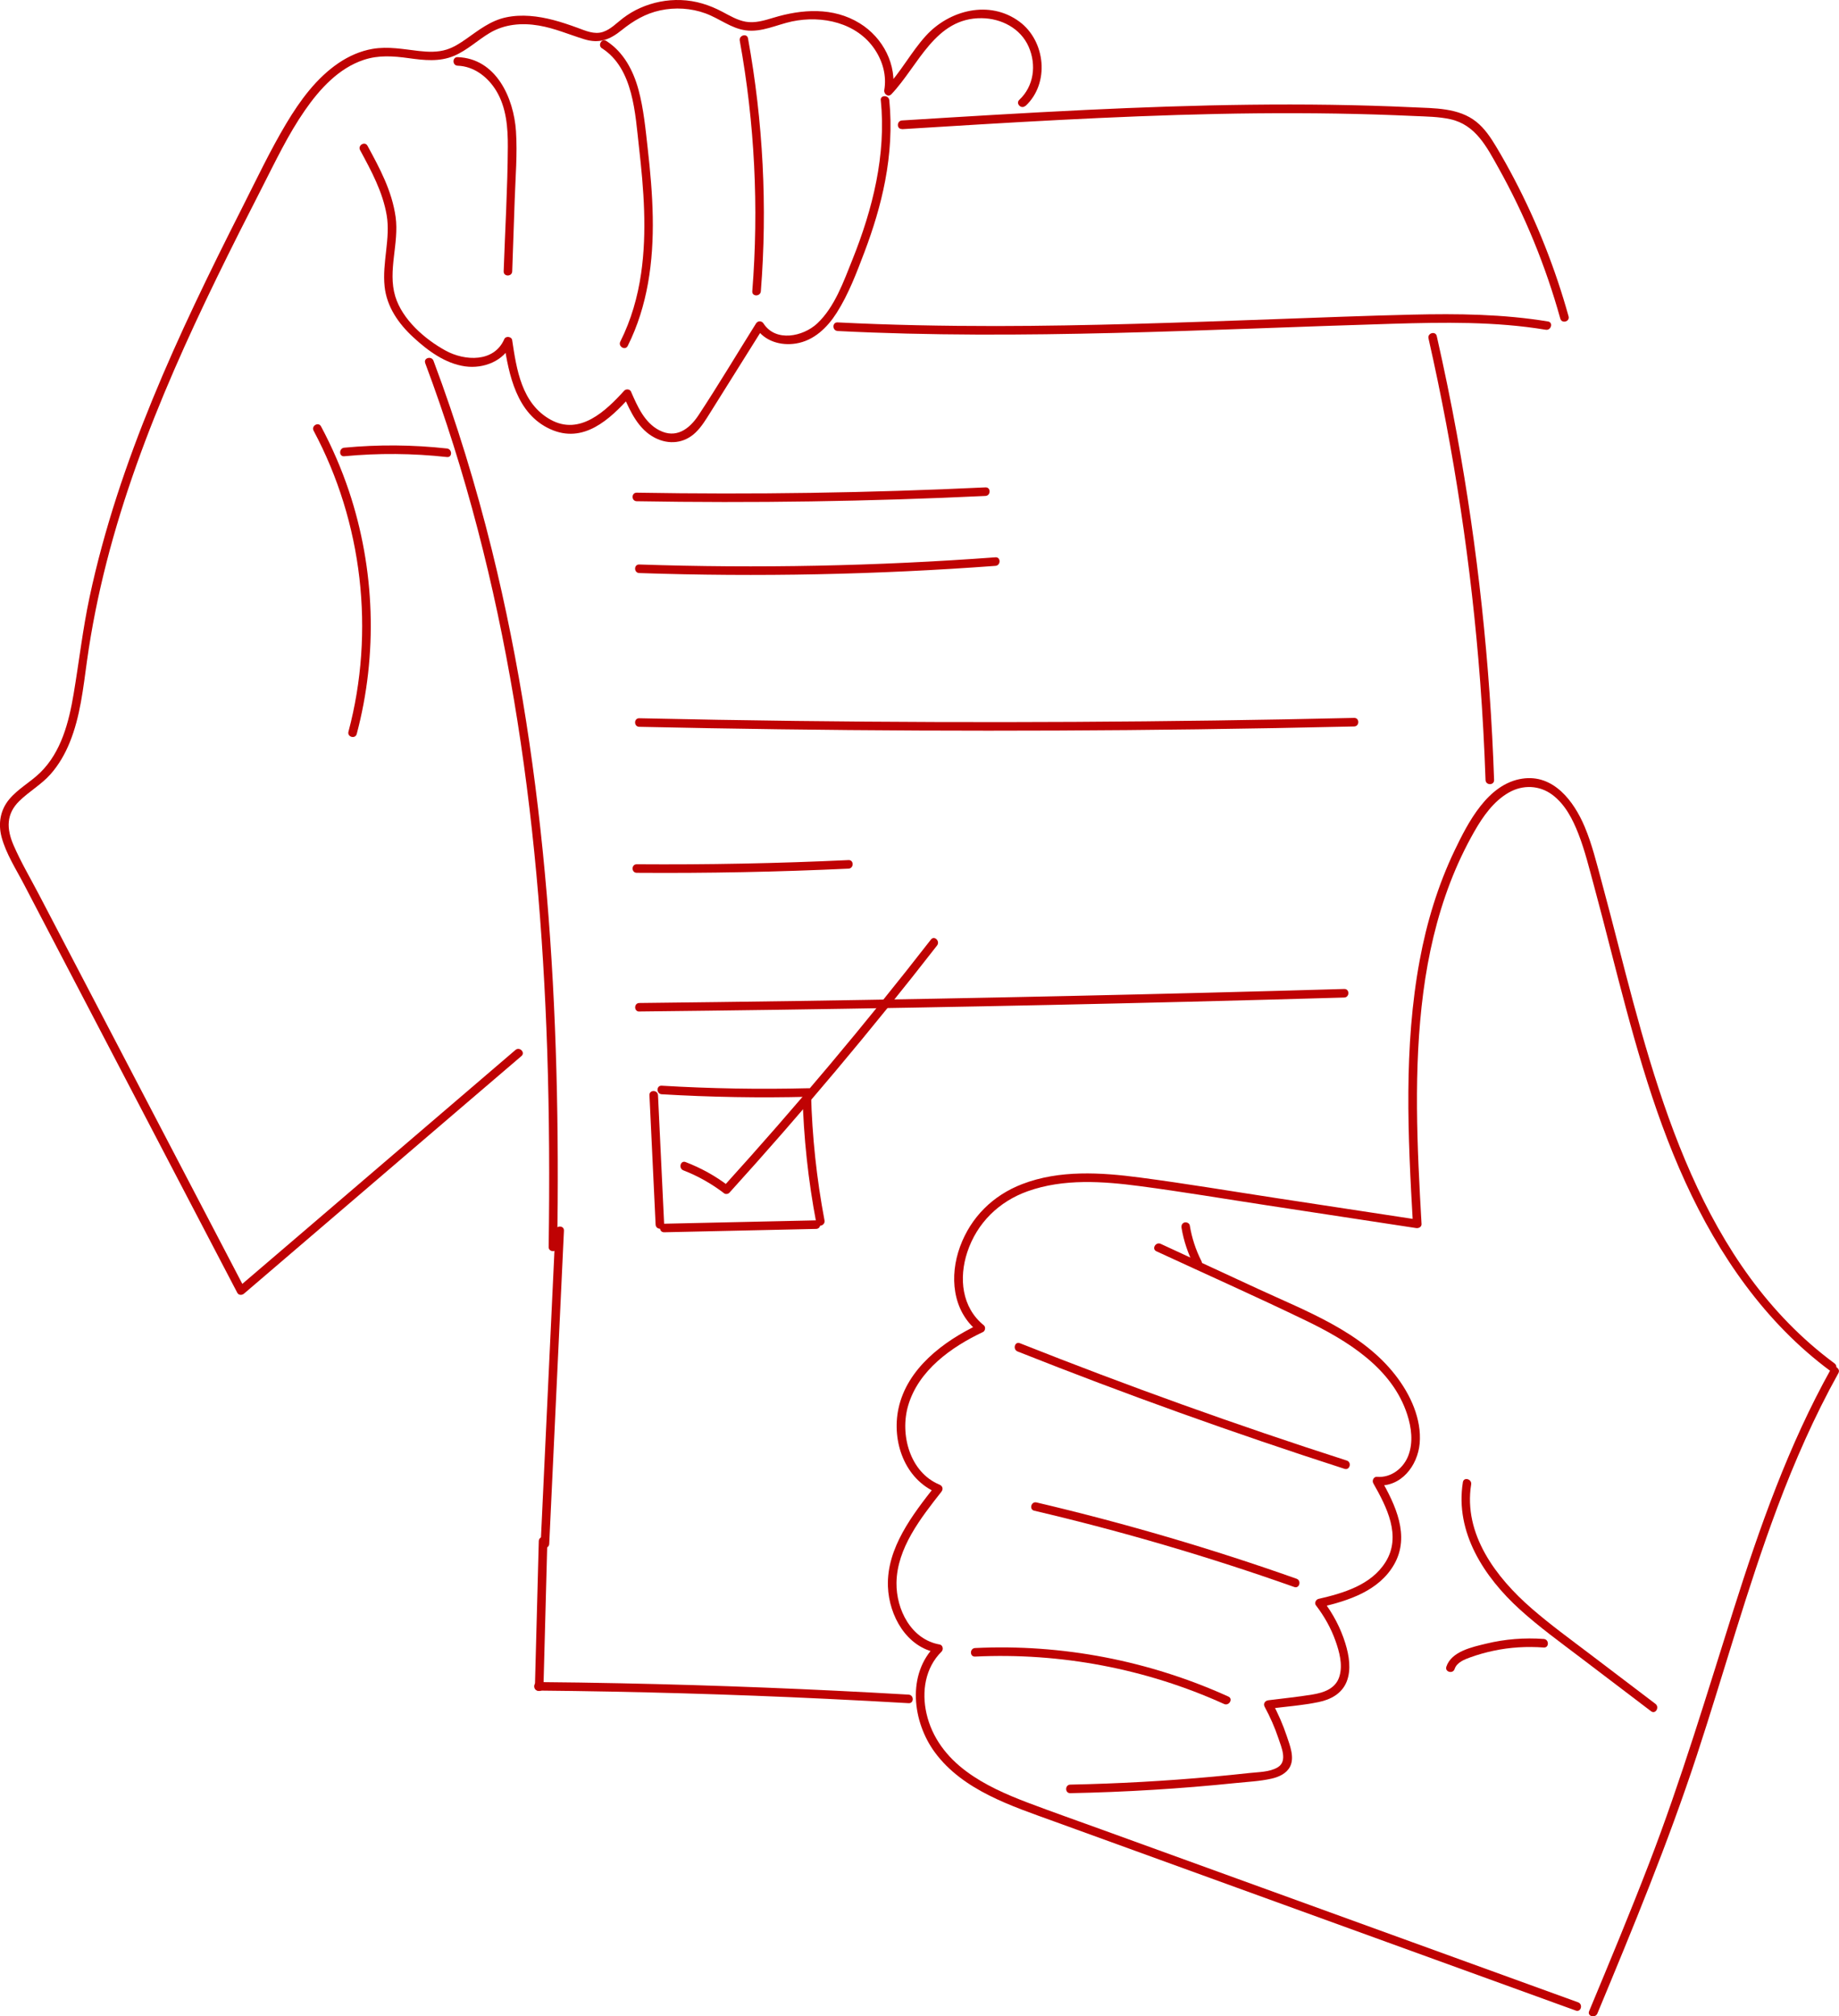 <?xml version="1.0" encoding="UTF-8"?>
<svg id="Lag_1" data-name="Lag 1" xmlns="http://www.w3.org/2000/svg" viewBox="0 0 322.41 353.55">
  <defs>
    <style>
      .cls-1 {
        fill: #bf0203;
      }
    </style>
  </defs>
  <path class="cls-1" d="M321.61,239.05c-23.29-17.24-31.08-46.83-37.93-73.46-.95-3.7-1.91-7.4-2.91-11.09-.87-3.2-1.66-6.47-2.95-9.54-1.89-4.48-5.46-9.25-10.93-8.43-6.05.9-9.51,7.67-11.87,12.59-2.92,6.1-4.89,12.61-6.12,19.25-2.83,15.23-2.07,30.85-1.19,46.22l.95-.72c-8.31-1.27-16.62-2.53-24.93-3.8s-15.9-2.55-23.88-3.6c-6.83-.9-14.1-1.37-20.66,1.16-5.11,1.97-8.97,5.78-10.87,10.94s-1.37,11.26,3.08,14.86l.15-1.18c-6.12,2.9-12.53,7.7-14.03,14.72-1.23,5.76,1.08,12.43,6.78,14.79l-.33-1.25c-3.95,5.04-8.55,10.91-8.3,17.68.19,5.12,3.26,10.66,8.66,11.6l-.33-1.25c-5.06,5-4.05,13.38-.09,18.74,4.93,6.67,13.43,9.38,20.89,12.09,19.47,7.06,38.93,14.12,58.4,21.18,11.02,4,22.04,7.99,33.07,11.99.91.33,1.3-1.12.4-1.45-18.53-6.72-37.05-13.44-55.58-20.16-9.3-3.37-18.61-6.75-27.91-10.12-4.35-1.58-8.72-3.11-13.05-4.75-3.72-1.42-7.44-3.04-10.66-5.42-3.46-2.55-6.08-5.95-7.04-10.19-.87-3.84-.24-8.01,2.64-10.85.37-.37.24-1.15-.33-1.25-4.98-.87-7.63-6.11-7.57-10.81.08-6.1,4.29-11.4,7.87-15.97.37-.47.22-1.02-.33-1.25-5.22-2.16-6.98-8.82-5.49-13.88,1.81-6.17,7.58-10.27,13.11-12.88.41-.19.51-.89.15-1.18-3.89-3.15-4.39-8.3-2.9-12.82,1.69-5.12,5.55-8.89,10.6-10.69,6.29-2.24,13.18-1.75,19.68-.89,7.43.98,14.84,2.23,22.25,3.36,8.72,1.33,17.44,2.66,26.16,3.99.45.07.98-.19.95-.72-.77-13.51-1.45-27.15.31-40.61.86-6.57,2.35-13.09,4.73-19.29,1.18-3.07,2.59-6.06,4.22-8.92,1.5-2.63,3.38-5.32,6.07-6.84,2.43-1.38,5.33-1.28,7.59.4s3.6,4.33,4.58,6.85c1.16,2.97,1.91,6.11,2.75,9.18,1,3.69,1.95,7.39,2.9,11.1,3.56,13.83,7.14,27.76,13.1,40.79,5.84,12.78,14.02,24.67,25.4,33.1.78.57,1.53-.73.76-1.3h0Z"/>
  <path class="cls-1" d="M321.01,240.03c-7.43,13.32-12.51,27.75-17.1,42.26s-9.18,29.89-14.82,44.51c-3.34,8.68-6.92,17.27-10.49,25.85-.37.89,1.08,1.28,1.45.4,6.22-14.96,12.41-29.94,17.46-45.34,4.74-14.45,8.76-29.14,14.09-43.39,3.03-8.08,6.5-15.99,10.7-23.54.47-.84-.82-1.6-1.3-.76h0Z"/>
  <path class="cls-1" d="M256.47,259.88c-1.42,8.81,3.75,16.67,10,22.34,3.36,3.05,7.05,5.72,10.66,8.46,4.11,3.13,8.22,6.25,12.34,9.38.77.58,1.52-.72.76-1.3-3.79-2.88-7.57-5.75-11.36-8.63-3.49-2.65-7.05-5.23-10.36-8.11-6.21-5.39-11.99-13.01-10.59-21.74.15-.94-1.29-1.35-1.45-.4h0Z"/>
  <path class="cls-1" d="M255.02,292.65c.38-1.16,1.71-1.67,2.76-2.05,1.33-.48,2.68-.86,4.06-1.15,2.89-.62,5.86-.79,8.81-.57.96.07.96-1.43,0-1.5-3.38-.25-6.79.02-10.09.82-2.42.59-6.1,1.34-6.99,4.05-.3.92,1.15,1.31,1.45.4h0Z"/>
  <path class="cls-1" d="M207.14,215.27c.38,2.3,1.13,4.52,2.19,6.6.18.36.69.47,1.03.27.37-.21.45-.66.27-1.03-1-1.96-1.68-4.07-2.04-6.24-.07-.4-.56-.62-.92-.52-.42.12-.59.52-.52.92h0Z"/>
  <path class="cls-1" d="M202.73,219.4c8.71,4.03,17.48,7.94,26.12,12.11,7.32,3.53,15.23,8.34,17.87,16.54.73,2.26,1.05,4.78.23,7.06s-3.02,4.05-5.54,3.84c-.59-.05-.91.67-.65,1.13,2.34,4.13,5,9.24,2.16,13.8-2.52,4.05-7.41,5.47-11.78,6.48-.43.1-.74.72-.45,1.1,1.46,1.91,2.65,4,3.45,6.27.67,1.9,1.27,4.09.72,6.09-.61,2.25-2.72,2.97-4.81,3.31-2.55.42-5.13.67-7.69,1-.56.07-.94.58-.65,1.13.96,1.78,1.78,3.62,2.42,5.54.51,1.55,1.66,4.02-.13,5.09-1.42.85-3.42.82-5.01,1-2.12.23-4.23.45-6.35.64-8.32.76-16.66,1.22-25,1.39-.96.02-.97,1.52,0,1.5,9.66-.19,19.31-.78,28.92-1.77,2.11-.22,4.3-.31,6.37-.78,1.28-.29,2.62-.89,3.24-2.11.83-1.63-.05-3.77-.58-5.36-.68-2.04-1.55-4.01-2.57-5.9l-.65,1.13c2.93-.38,5.94-.59,8.83-1.19,2.12-.44,4.05-1.48,4.89-3.57s.43-4.59-.23-6.72c-.83-2.7-2.16-5.21-3.87-7.45l-.45,1.1c4.88-1.13,10.22-2.85,12.87-7.48,2.87-5.02.21-10.49-2.35-15l-.65,1.13c4.23.35,7.13-3.46,7.48-7.34.38-4.31-1.65-8.64-4.24-11.97-5.94-7.65-15.6-11.21-24.11-15.15-5.68-2.63-11.37-5.26-17.05-7.89-.87-.4-1.63.89-.76,1.3h0Z"/>
  <path class="cls-1" d="M178.4,236.97c18.87,7.49,37.99,14.35,57.32,20.58.92.3,1.32-1.15.4-1.45-19.33-6.22-38.44-13.09-57.32-20.58-.9-.36-1.29,1.09-.4,1.45h0Z"/>
  <path class="cls-1" d="M181.32,264.89c15.43,3.62,30.65,8.09,45.59,13.38.91.32,1.3-1.13.4-1.45-14.94-5.29-30.16-9.75-45.59-13.38-.94-.22-1.34,1.23-.4,1.45h0Z"/>
  <path class="cls-1" d="M170.94,290.47c14.97-.72,30,2.12,43.66,8.31.87.4,1.64-.9.76-1.3-13.9-6.3-29.17-9.25-44.41-8.51-.96.05-.97,1.55,0,1.5h0Z"/>
  <path class="cls-1" d="M179.81,18.56c4.25-3.96,3.5-11.35-1.07-14.75-5.24-3.89-12.32-2.06-16.44,2.49-2.59,2.87-4.39,6.35-7.05,9.16l1.25.73c.81-4.8-1.68-9.59-5.78-12.11-4.65-2.87-10.15-2.49-15.16-.96-1.55.47-3.18.97-4.81.69-1.49-.26-2.81-1.06-4.12-1.75-2.27-1.2-4.66-1.96-7.25-2.05-2.44-.09-4.9.39-7.13,1.38-1.09.48-2.1,1.09-3.05,1.81-1.1.84-2.13,1.94-3.47,2.39-1.54.52-3.09-.21-4.52-.73s-2.78-.98-4.2-1.35c-2.69-.7-5.54-1.05-8.28-.47s-4.8,2.24-7.02,3.8c-1.06.74-2.16,1.46-3.41,1.85-1.58.5-3.24.43-4.86.25-2.73-.31-5.37-.84-8.12-.37-2.12.36-4.15,1.26-5.93,2.46-3.92,2.65-6.8,6.61-9.2,10.62-2.86,4.79-5.26,9.88-7.78,14.86-2.83,5.58-5.61,11.18-8.28,16.83-5.18,10.97-9.93,22.17-13.67,33.72-1.88,5.82-3.5,11.72-4.77,17.7-1.19,5.6-1.83,11.26-2.78,16.9-.83,4.94-2.16,10.2-5.87,13.82-1.71,1.67-3.9,2.83-5.44,4.69s-1.95,4.22-1.33,6.58c.78,2.96,2.58,5.71,3.98,8.41,1.58,3.03,3.16,6.05,4.74,9.08,3.08,5.9,6.17,11.81,9.25,17.71,6.24,11.96,12.49,23.91,18.73,35.87,1.54,2.95,3.08,5.9,4.63,8.86.24.46.83.45,1.18.15,12.63-10.82,25.26-21.64,37.89-32.46,3.58-3.07,7.16-6.14,10.75-9.2.73-.63-.33-1.69-1.06-1.06-12.63,10.82-25.26,21.64-37.89,32.46-3.58,3.07-7.16,6.14-10.75,9.2l1.18.15c-12.03-23.03-24.05-46.05-36.08-69.08-1.49-2.85-3.15-5.66-4.43-8.61s-1.3-5.51.98-7.76c1.73-1.7,3.87-2.89,5.49-4.72,1.45-1.64,2.54-3.54,3.36-5.56,1.85-4.54,2.36-9.49,3.03-14.3.81-5.84,1.98-11.63,3.44-17.34,5.92-23.09,16.49-44.64,27.3-65.76,2.33-4.56,4.54-9.23,7.47-13.45,2.58-3.72,5.92-7.4,10.34-8.85,2.61-.86,5.19-.66,7.86-.29s5.38.68,7.95-.41c2.31-.98,4.12-2.75,6.26-4.02,2.62-1.55,5.63-1.79,8.59-1.29,2.79.47,5.32,1.59,8,2.41s4.51.02,6.54-1.61,4.15-2.9,6.75-3.46,5.42-.4,7.94.53,4.46,2.62,7.05,2.97c2.81.38,5.43-.99,8.11-1.56,5.29-1.11,11.39.21,14.53,4.93,1.39,2.09,2.08,4.6,1.65,7.1-.12.69.69,1.32,1.25.73,4.78-5.05,7.65-13.42,15.83-13.33,3.44.04,6.81,1.77,8.23,5s.89,6.95-1.63,9.31c-.71.66.35,1.72,1.06,1.06h0Z"/>
  <path class="cls-1" d="M54.98,75.52c8.58,16.06,10.79,35.19,6.11,52.78-.25.93,1.2,1.33,1.45.4,3.71-13.95,3.21-28.93-1.37-42.62-1.31-3.9-2.95-7.69-4.89-11.32-.46-.85-1.75-.09-1.3.76h0Z"/>
  <path class="cls-1" d="M60.35,80c5.99-.57,12.02-.52,18.01.14.96.11.95-1.39,0-1.5-5.98-.66-12.01-.71-18.01-.14-.95.09-.96,1.59,0,1.5h0Z"/>
  <path class="cls-1" d="M154.42,17.57c.96,9.6-1.42,19.08-4.97,27.94-1.53,3.81-3.1,8.32-6.17,11.2-2.47,2.31-7.28,3.34-9.43,0-.31-.48-.99-.49-1.3,0-3.36,5.36-6.61,10.82-10.09,16.1-1.62,2.45-3.94,4.15-6.87,2.64-2.62-1.35-3.85-4.24-4.97-6.8-.19-.44-.88-.48-1.18-.15-3.24,3.57-7.77,7.92-12.89,5.1s-5.99-8.86-6.76-13.98c-.09-.61-1.12-.75-1.37-.18-1.78,4.15-6.93,3.88-10.29,2.04-3.64-1.99-7.61-5.45-8.84-9.54-1.35-4.5.71-9.29.07-13.89s-2.8-8.56-4.93-12.49c-.46-.85-1.75-.09-1.3.76,1.95,3.6,3.96,7.31,4.66,11.39s-.81,8.33-.36,12.53c.38,3.57,2.45,6.52,5.03,8.9s5.6,4.61,9.1,5.1c3.2.45,6.82-.93,8.15-4.04l-1.37-.18c.87,5.74,2.23,12.52,8.1,15.21s10.48-1.73,14.05-5.66l-1.18-.15c1.23,2.81,2.64,5.87,5.5,7.34,2.46,1.27,5.18.99,7.18-.96,1.02-.99,1.76-2.23,2.51-3.42,1.04-1.65,2.07-3.31,3.11-4.97,2.07-3.31,4.14-6.62,6.22-9.93h-1.3c1.52,2.36,4.34,3.18,7.03,2.75,3.14-.51,5.48-2.79,7.13-5.38,2.08-3.27,3.5-7.05,4.87-10.66,1.53-4.05,2.81-8.2,3.62-12.46.89-4.67,1.2-9.42.73-14.15-.09-.95-1.6-.96-1.5,0h0Z"/>
  <path class="cls-1" d="M80.23,11.52c2.89.1,5.31,1.99,6.77,4.4,1.78,2.93,2.05,6.48,2.03,9.84-.04,7.27-.48,14.55-.73,21.82-.03.97,1.47.96,1.5,0,.14-4.13.29-8.26.43-12.4s.49-8.13.23-12.17c-.39-5.85-3.48-12.76-10.23-12.99-.97-.03-.96,1.47,0,1.5h0Z"/>
  <path class="cls-1" d="M105.54,8.47c5.53,3.55,5.82,11.51,6.49,17.37.83,7.3,1.43,14.78.37,22.09-.6,4.16-1.76,8.21-3.65,11.97-.43.86.86,1.62,1.3.76,3.51-7.02,4.53-14.85,4.39-22.62-.07-4-.43-8-.88-11.98-.39-3.45-.71-6.96-1.62-10.32s-2.6-6.6-5.64-8.56c-.81-.52-1.57.77-.76,1.3h0Z"/>
  <path class="cls-1" d="M129.69,7.12c2.63,14.49,3.36,29.27,2.2,43.95-.08.96,1.42.96,1.5,0,1.17-14.81.4-29.73-2.25-44.34-.17-.95-1.62-.55-1.45.4h0Z"/>
  <path class="cls-1" d="M158.14,22.65c18.39-1.14,36.78-2.28,55.2-2.67,9.28-.19,18.57-.19,27.86.1,2.24.07,4.48.16,6.71.26s4.3.11,6.39.57c4.4.99,6.34,4.83,8.37,8.46,4.68,8.36,8.31,17.27,10.88,26.5.26.93,1.71.53,1.45-.4-2.32-8.33-5.5-16.4-9.51-24.06-1.01-1.93-2.08-3.85-3.2-5.72-.95-1.58-2-3.16-3.46-4.33-3.1-2.49-7.39-2.37-11.16-2.55-19.06-.89-38.16-.45-57.21.46-10.78.52-21.55,1.18-32.32,1.85-.96.06-.97,1.56,0,1.5h0Z"/>
  <path class="cls-1" d="M146.84,58.04c32.44,1.64,64.89-.31,97.32-1.27,8.95-.26,17.97-.42,26.84,1.05.94.16,1.35-1.29.4-1.45-7.88-1.3-15.87-1.39-23.84-1.2-8.08.19-16.16.51-24.24.8-16.22.59-32.44,1.18-48.68,1.2-9.27,0-18.54-.17-27.8-.64-.96-.05-.96,1.45,0,1.5h0Z"/>
  <path class="cls-1" d="M74.55,63.68c7.14,19.06,12.17,38.85,15.54,58.91,3.42,20.31,5.15,40.88,5.84,61.45.38,11.53.43,23.08.26,34.61-.01.97,1.49.97,1.5,0,.32-20.6-.09-41.23-1.83-61.77-1.72-20.36-4.73-40.65-9.64-60.5-2.78-11.22-6.16-22.29-10.22-33.12-.34-.9-1.79-.51-1.45.4h0Z"/>
  <path class="cls-1" d="M96.29,270.71c.86-18.31,1.72-36.61,2.58-54.92.05-.97-1.45-.96-1.5,0-.86,18.31-1.72,36.61-2.58,54.92-.05.97,1.45.96,1.5,0h0Z"/>
  <path class="cls-1" d="M250.44,59.33c4.49,19.81,7.53,39.93,9.06,60.18.43,5.75.74,11.5.94,17.26.03.96,1.53.97,1.5,0-.69-20.35-2.87-40.64-6.53-60.67-1.05-5.75-2.23-11.47-3.52-17.17-.21-.94-1.66-.54-1.45.4h0Z"/>
  <path class="cls-1" d="M111.63,87.89c20.39.35,40.78.04,61.14-.93.96-.05.97-1.55,0-1.5-20.37.97-40.76,1.28-61.14.93-.97-.02-.97,1.48,0,1.5h0Z"/>
  <path class="cls-1" d="M112.07,100.48c20.82.71,41.67.28,62.45-1.26.96-.07.96-1.57,0-1.5-20.78,1.54-41.63,1.96-62.45,1.26-.97-.03-.96,1.47,0,1.5h0Z"/>
  <path class="cls-1" d="M112.07,127.44c32.62.72,65.26.87,97.88.44,9.16-.12,18.31-.29,27.46-.5.96-.02.97-1.52,0-1.5-32.62.75-65.25.92-97.88.53-9.16-.11-18.31-.27-27.46-.47-.97-.02-.97,1.48,0,1.5h0Z"/>
  <path class="cls-1" d="M111.63,153.04c12.38.09,24.77-.15,37.13-.73.96-.04.97-1.55,0-1.5-12.37.58-24.75.82-37.13.73-.97,0-.97,1.49,0,1.5h0Z"/>
  <path class="cls-1" d="M112.07,177.36c32.07-.34,64.13-.91,96.19-1.71,9.14-.23,18.27-.47,27.41-.74.96-.03.97-1.53,0-1.5-32.06.93-64.12,1.63-96.18,2.11-9.14.13-18.28.25-27.41.35-.96.01-.97,1.51,0,1.5h0Z"/>
  <path class="cls-1" d="M113.86,192.03c.36,7.57.72,15.14,1.08,22.7.05.96,1.55.97,1.5,0-.36-7.57-.72-15.14-1.08-22.7-.05-.96-1.55-.97-1.5,0h0Z"/>
  <path class="cls-1" d="M116,191.87c8.58.51,17.18.66,25.77.44.96-.02.97-1.52,0-1.5-8.59.22-17.19.07-25.77-.44-.96-.06-.96,1.44,0,1.5h0Z"/>
  <path class="cls-1" d="M116.44,216.07c8.88-.2,17.76-.39,26.64-.59.96-.02.97-1.52,0-1.5-8.88.2-17.76.39-26.64.59-.96.02-.97,1.52,0,1.5h0Z"/>
  <path class="cls-1" d="M140.69,191.86c.19,7.56,1,15.09,2.41,22.52.18.95,1.63.55,1.45-.4-1.38-7.3-2.17-14.7-2.36-22.13-.02-.96-1.52-.97-1.5,0h0Z"/>
  <path class="cls-1" d="M119.8,205.21c2.58,1,4.98,2.36,7.17,4.04.25.19.71.11.91-.12,12.67-13.98,24.82-28.44,36.4-43.34.59-.75-.47-1.82-1.06-1.06-11.58,14.9-23.73,29.36-36.4,43.34l.91-.12c-2.31-1.76-4.82-3.15-7.53-4.19-.9-.35-1.29,1.1-.4,1.45h0Z"/>
  <path class="cls-1" d="M94.46,270.21c-.23,8.52-.46,17.05-.68,25.57-.03.97,1.47.96,1.5,0,.23-8.52.46-17.05.68-25.57.03-.97-1.47-.96-1.5,0h0Z"/>
  <path class="cls-1" d="M94.38,296.43c16.86.16,33.72.64,50.56,1.45,4.79.23,9.58.48,14.36.76.96.06.96-1.44,0-1.5-16.83-.98-33.68-1.65-50.54-1.99-4.79-.1-9.59-.17-14.38-.21-.97,0-.97,1.49,0,1.5h0Z"/>
</svg>